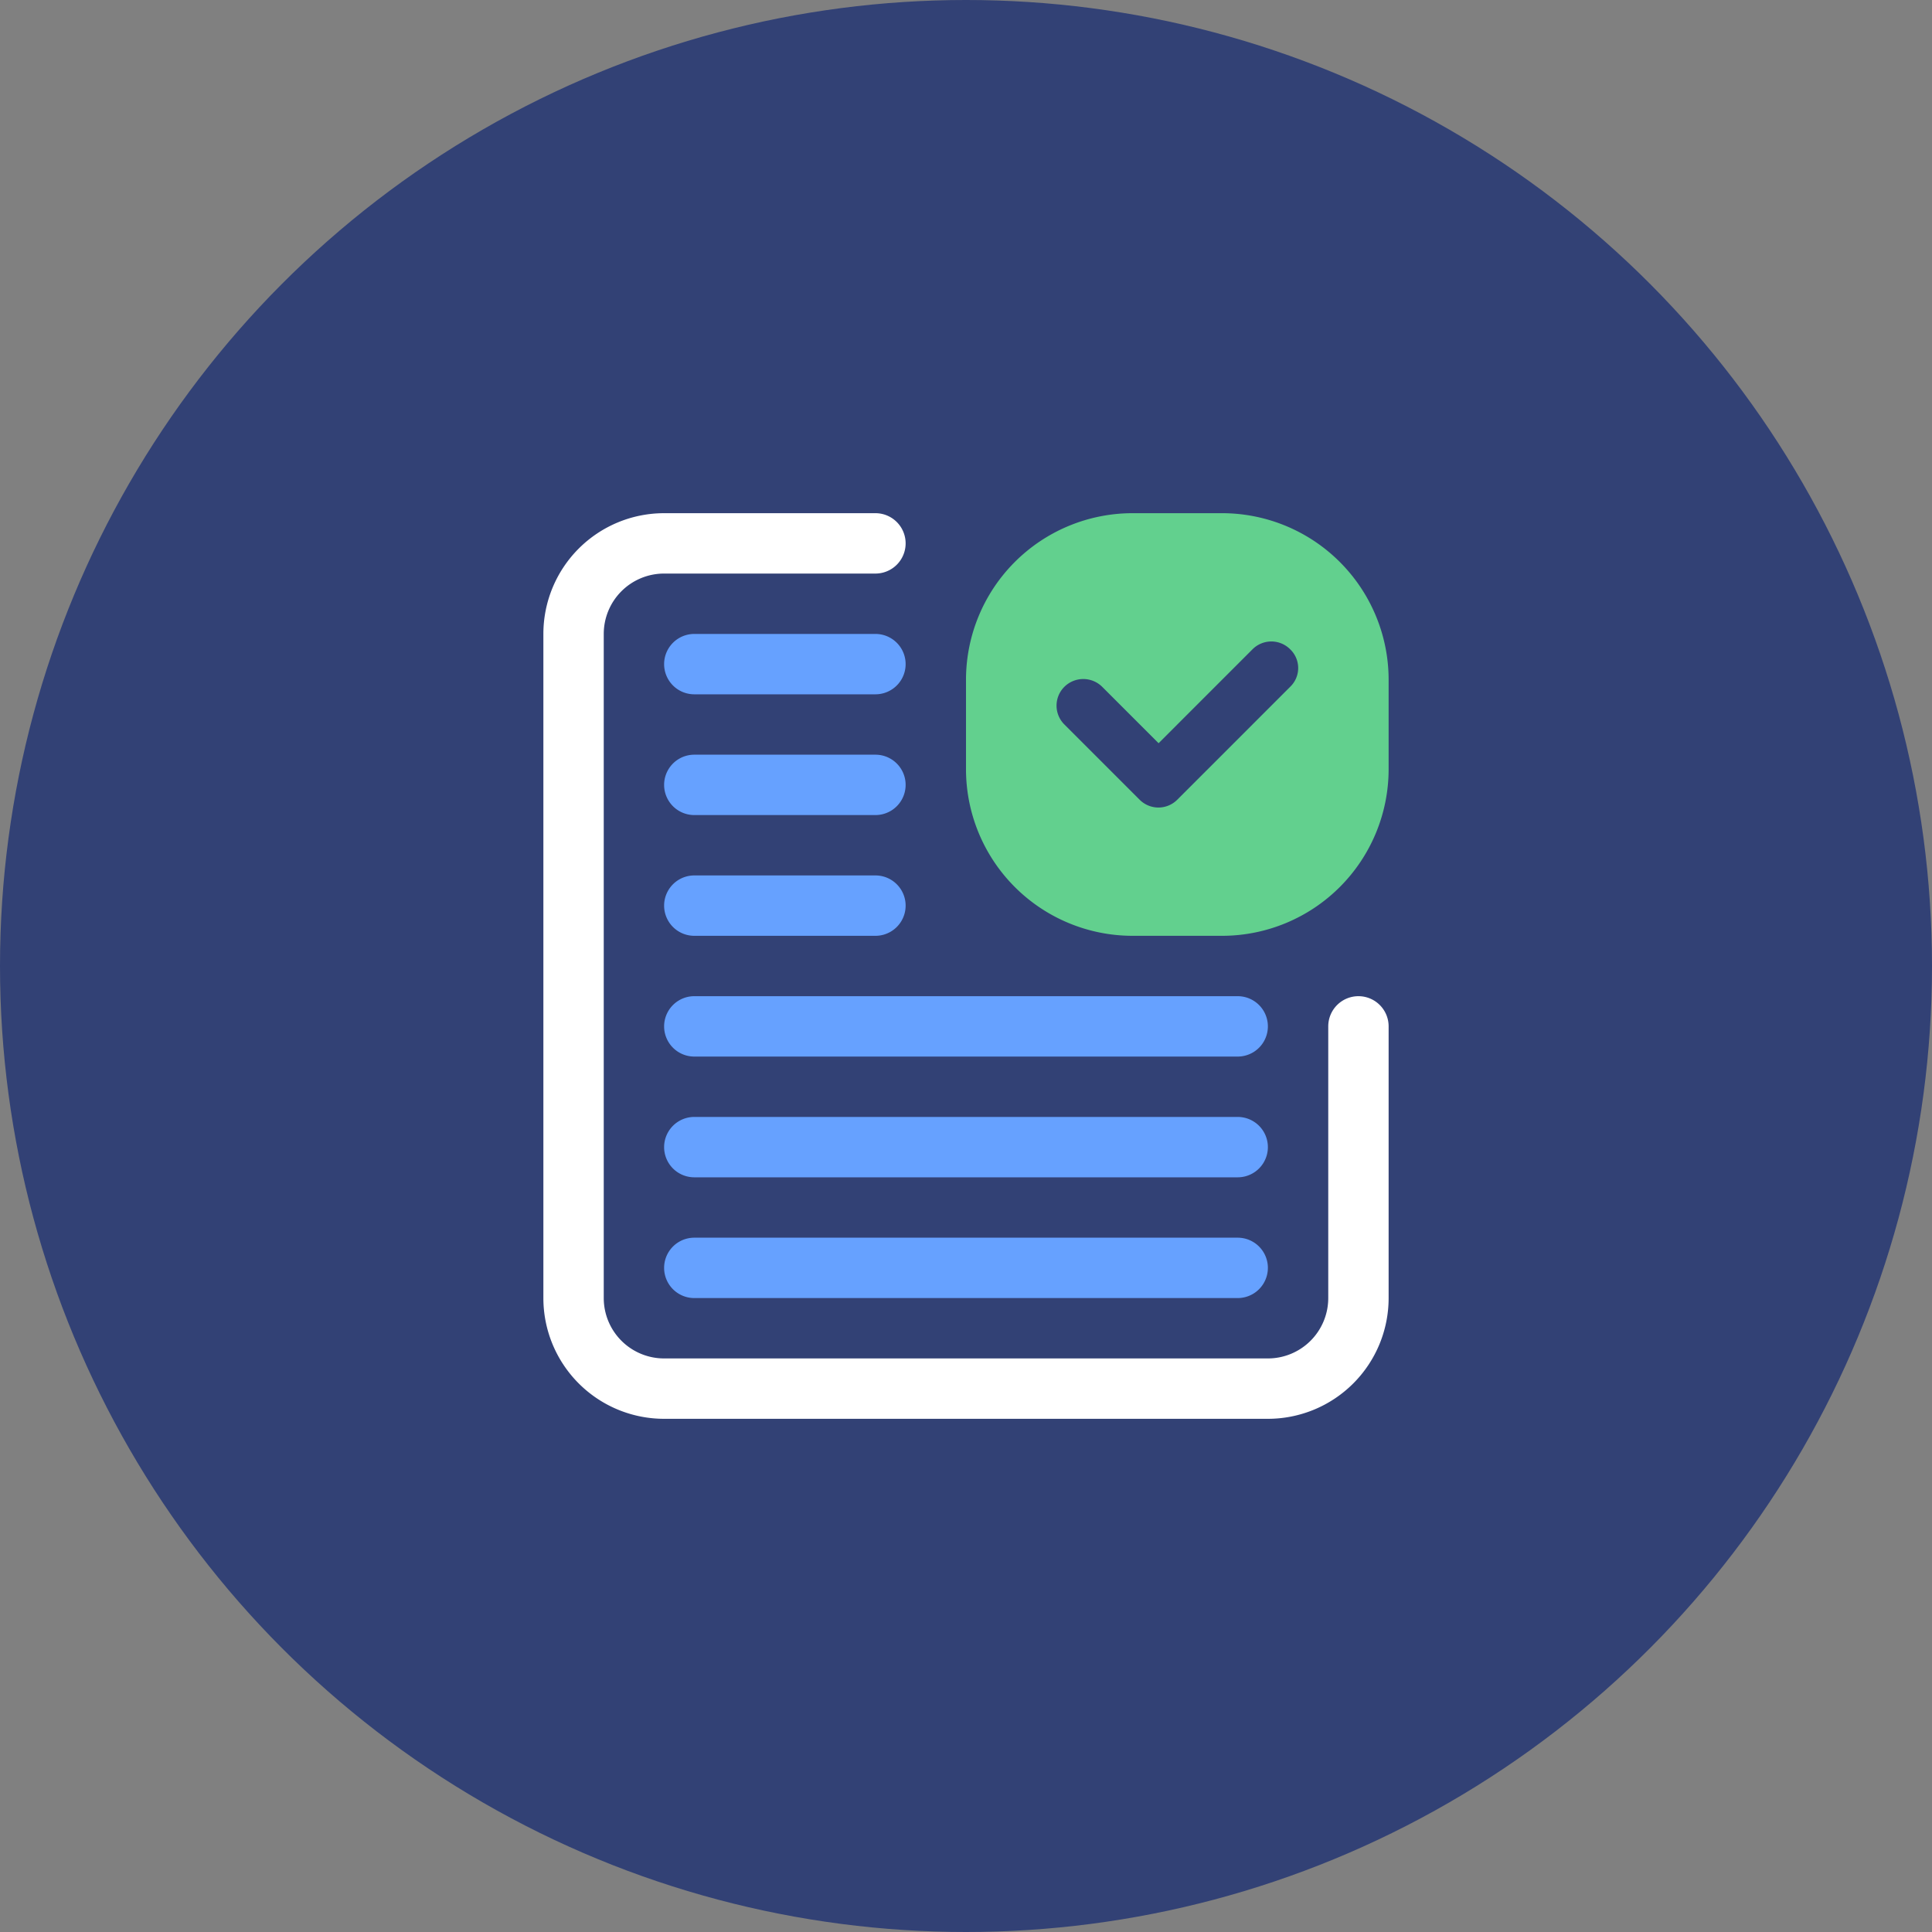 <svg xmlns="http://www.w3.org/2000/svg" width="64" height="64" viewBox="0 0 64 64"><rect x="0" y="0" width="64" height="64" fill="#808080" stroke="none"/><defs><style>.cls-1{fill:#324175;}.cls-2{fill:#fff;}.cls-3{fill:#62d08e;}.cls-4{fill:#66a1ff;}</style></defs><title>lunie_icon_proposal</title><g id="Vrstva_2" data-name="Vrstva 2"><g id="Vrstva_1-2" data-name="Vrstva 1"><circle class="cls-1" cx="32" cy="32" r="32"/><path class="cls-2" d="M45,33a1,1,0,0,0-1,1v9a2,2,0,0,1-2,2H22a2,2,0,0,1-2-2V21a2,2,0,0,1,2-2h7a1,1,0,0,0,0-2H22a4,4,0,0,0-4,4V43a4,4,0,0,0,4,4H42a4,4,0,0,0,4-4V34A1,1,0,0,0,45,33Z"/><path class="cls-3" d="M40.5,17h-3A5.52,5.52,0,0,0,32,22.5v3A5.52,5.52,0,0,0,37.5,31h3A5.52,5.52,0,0,0,46,25.5v-3A5.52,5.52,0,0,0,40.5,17Zm2.24,5.75L39,26.49a.88.88,0,0,1-1.25,0L35.26,24a.88.88,0,0,1,0-1.25.89.89,0,0,1,1.25,0l1.87,1.87,3.11-3.11a.88.88,0,0,1,1.25,0A.86.86,0,0,1,42.74,22.75Z"/><path class="cls-4" d="M29,21H23a1,1,0,0,0,0,2h6a1,1,0,0,0,0-2Z"/><path class="cls-4" d="M29,29H23a1,1,0,0,0,0,2h6a1,1,0,0,0,0-2Z"/><path class="cls-4" d="M29,25H23a1,1,0,0,0,0,2h6a1,1,0,0,0,0-2Z"/><path class="cls-4" d="M41,33H23a1,1,0,0,0,0,2H41a1,1,0,0,0,0-2Z"/><path class="cls-4" d="M41,37H23a1,1,0,0,0,0,2H41a1,1,0,0,0,0-2Z"/><path class="cls-4" d="M41,41H23a1,1,0,0,0,0,2H41a1,1,0,0,0,0-2Z"/></g></g></svg>